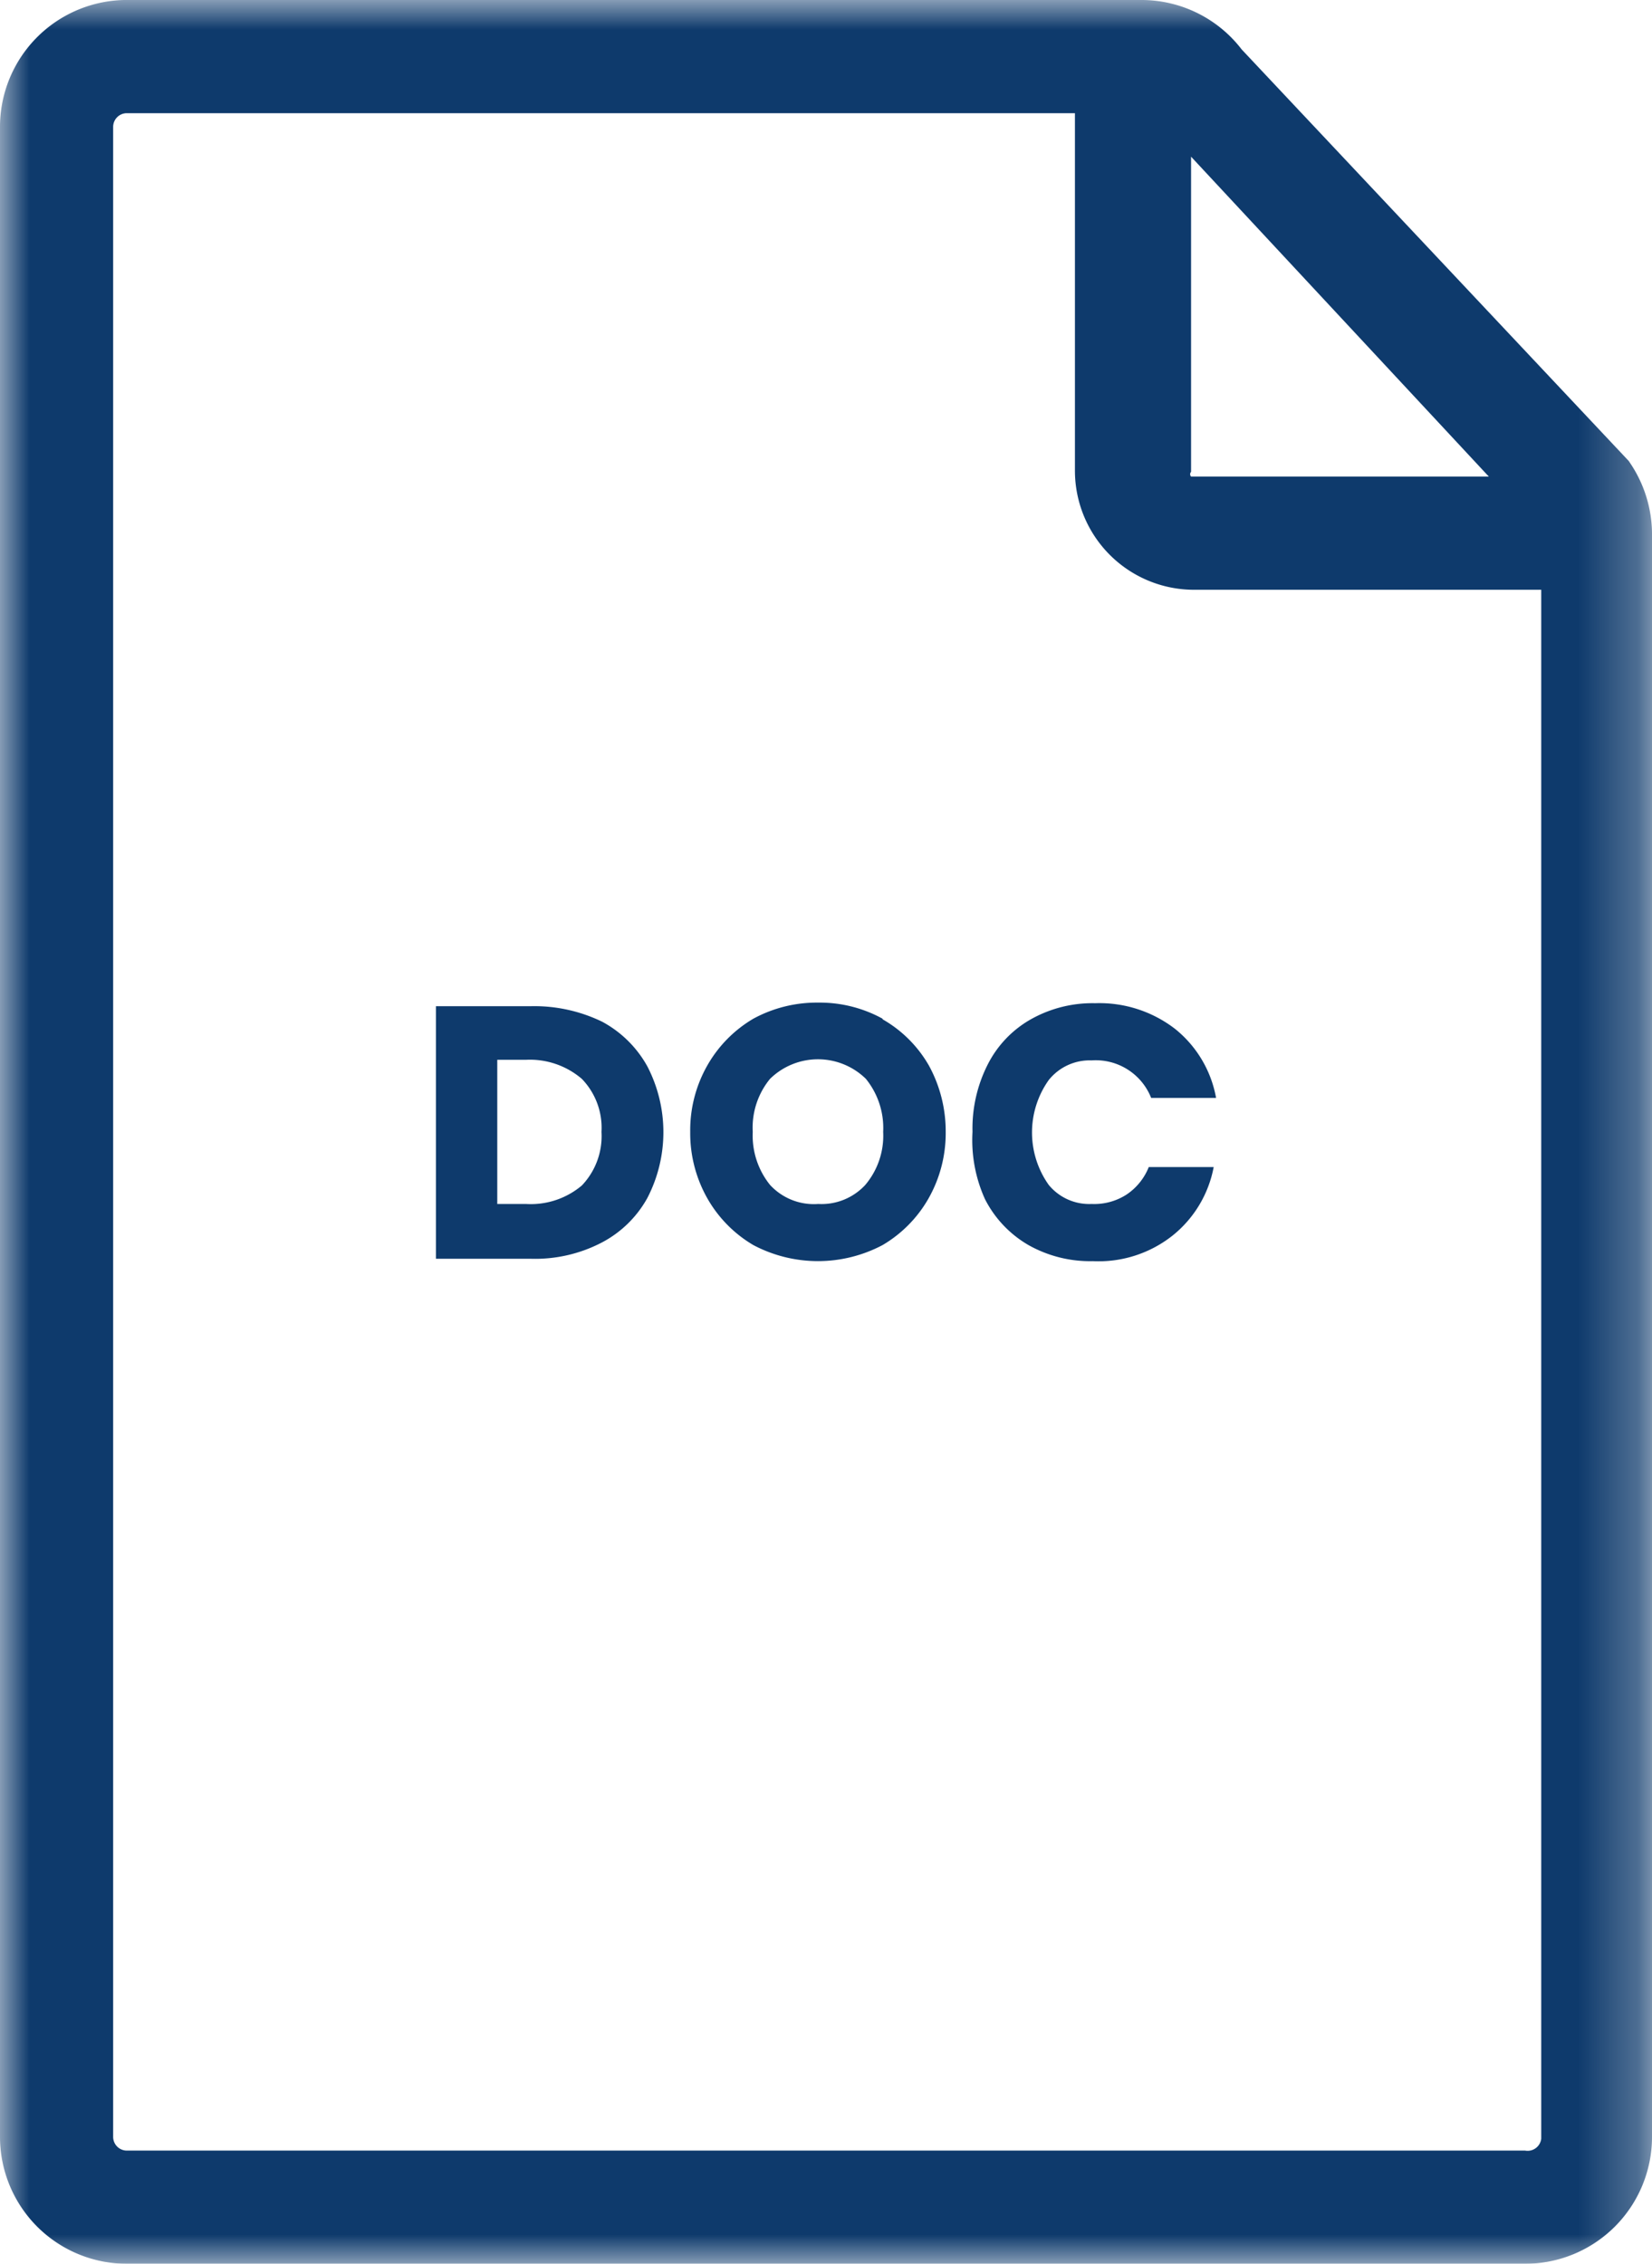 <svg id="Layer_1" data-name="Layer 1" xmlns="http://www.w3.org/2000/svg" xmlns:xlink="http://www.w3.org/1999/xlink" viewBox="0 0 27.74 38"><defs><style>.cls-1{fill:#fff;}.cls-1,.cls-3{fill-rule:evenodd;}.cls-2{mask:url(#mask);}.cls-3{fill:#0e3a6c;}</style><mask id="mask" x="0" y="0" width="27.74" height="38" maskUnits="userSpaceOnUse"><g id="mask15_0:561" data-name="mask15 0:561"><path class="cls-1" d="M0,0H27.74V38H0Z"/></g></mask></defs><g class="cls-2"><path class="cls-3" d="M25.61,36.1H2.13a.23.23,0,0,1-.23-.23V2.13a.23.23,0,0,1,.23-.23H18.05v6a2,2,0,0,0,2,2h5.83v26A.23.23,0,0,1,25.61,36.1ZM25,8H20A.06.06,0,0,1,20,7.92V2.63Zm2.37-.24L20.85.83A2.12,2.12,0,0,0,19.17,0h-17A2.13,2.13,0,0,0,0,2.13V35.87A2.13,2.13,0,0,0,2.13,38H25.61a2.13,2.13,0,0,0,2.13-2.13V9A2.14,2.14,0,0,0,27.35,7.74Z"/></g><path class="cls-3" d="M9.77,19.9a1.2,1.2,0,0,0,.33-.9,1.18,1.18,0,0,0-.33-.89,1.34,1.34,0,0,0-.94-.32H8.35v2.42h.48A1.33,1.33,0,0,0,9.77,19.9Zm1.1.21a1.86,1.86,0,0,1-.77.75,2.42,2.42,0,0,1-1.18.27H7.32V16.89h1.6a2.61,2.61,0,0,1,1.19.26,1.89,1.89,0,0,1,.76.75,2.4,2.4,0,0,1,0,2.21Z"/><path class="cls-3" d="M12.93,18.11a1.29,1.29,0,0,0-.29.89,1.32,1.32,0,0,0,.29.89,1,1,0,0,0,.81.32,1,1,0,0,0,.79-.32,1.28,1.28,0,0,0,.3-.89,1.31,1.31,0,0,0-.29-.89,1.15,1.15,0,0,0-1.61,0Zm1.89-1a2.09,2.09,0,0,1,.78.78A2.3,2.3,0,0,1,15.88,19a2.22,2.22,0,0,1-.29,1.12,2.13,2.13,0,0,1-.77.78,2.32,2.32,0,0,1-2.17,0,2.13,2.13,0,0,1-.77-.78A2.22,2.22,0,0,1,11.59,19a2.2,2.2,0,0,1,.29-1.12,2.13,2.13,0,0,1,.77-.78,2.23,2.23,0,0,1,1.09-.27A2.19,2.19,0,0,1,14.82,17.1Z"/><path class="cls-3" d="M19.73,17.27a1.92,1.92,0,0,1,.69,1.16H19.33a1,1,0,0,0-1-.63.88.88,0,0,0-.72.33,1.52,1.52,0,0,0,0,1.76.88.88,0,0,0,.72.32,1,1,0,0,0,.59-.16,1,1,0,0,0,.37-.46h1.09a1.93,1.93,0,0,1-.69,1.15,2,2,0,0,1-1.34.43,2.11,2.11,0,0,1-1.08-.27,1.87,1.87,0,0,1-.73-.77A2.4,2.4,0,0,1,16.33,19a2.37,2.37,0,0,1,.25-1.12,1.81,1.81,0,0,1,.73-.77,2.11,2.11,0,0,1,1.08-.27A2.08,2.08,0,0,1,19.73,17.27Z"/></svg>
